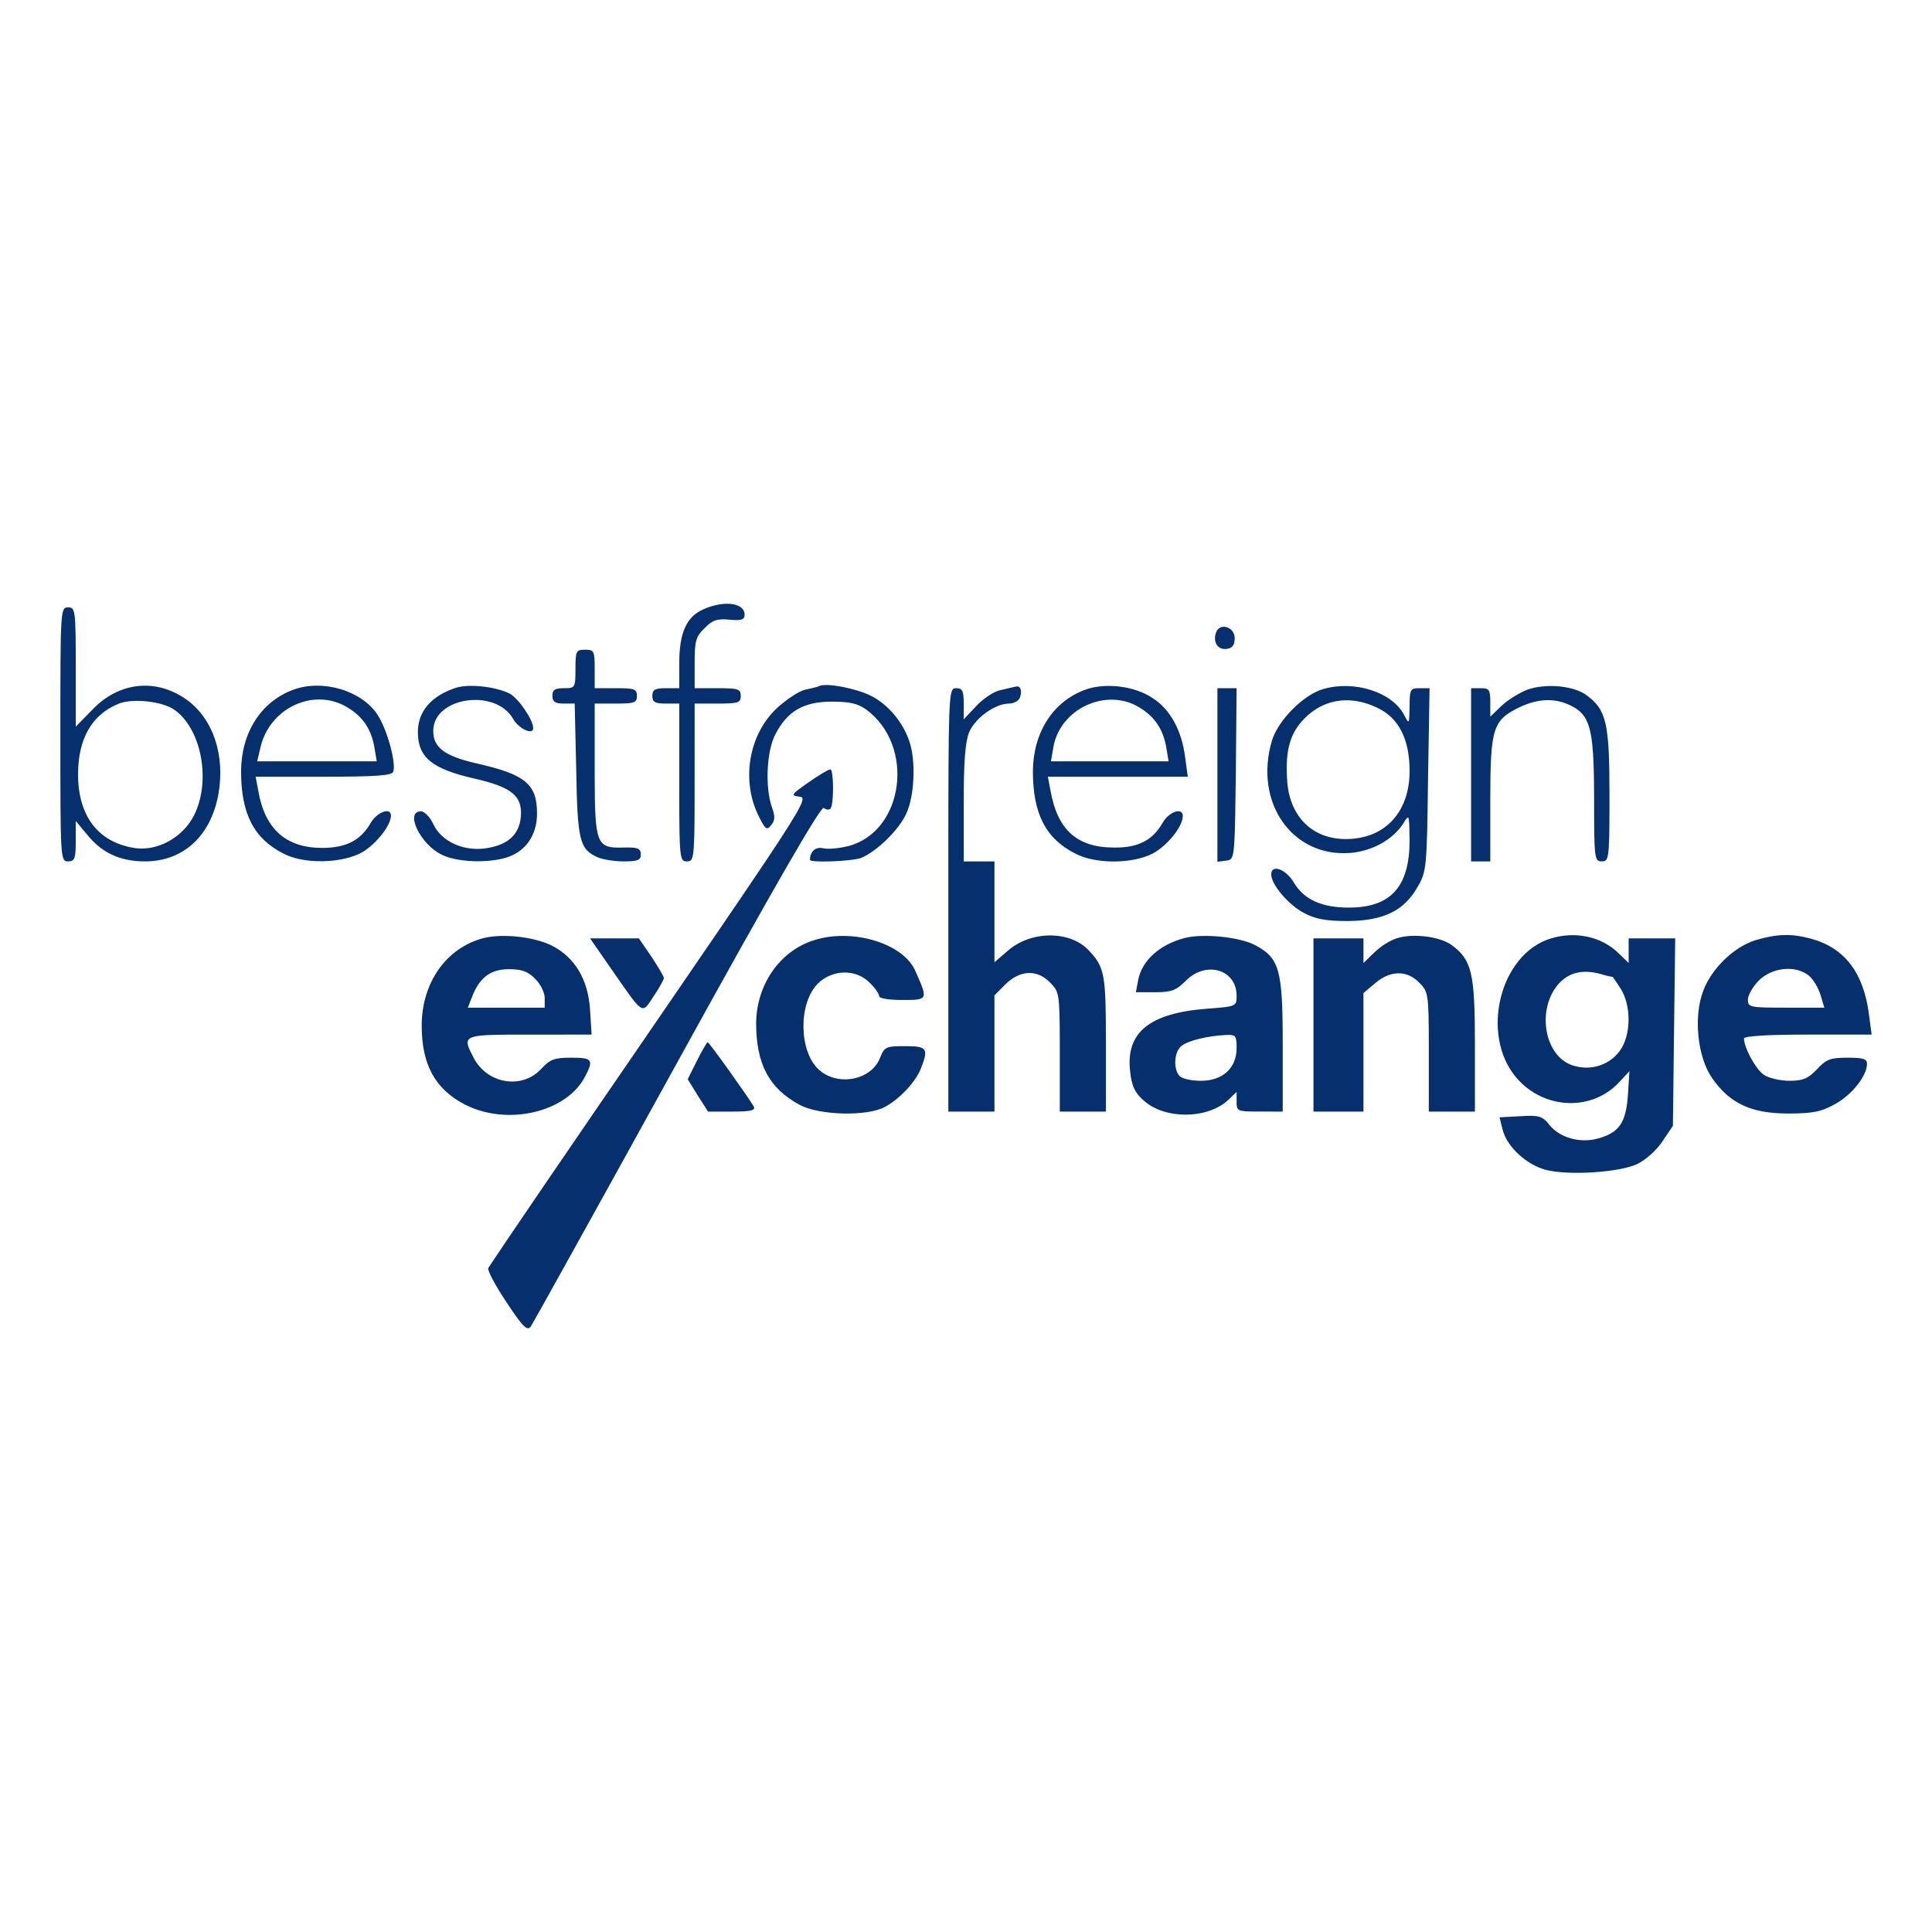 <?xml version="1.0" encoding="UTF-8"?>
<svg width="48px" height="48px" viewBox="0 0 48 48" version="1.1" xmlns="http://www.w3.org/2000/svg" xmlns:xlink="http://www.w3.org/1999/xlink">
    <title>gb-bestforeignexchange</title>
    <g id="Page-1" stroke="none" stroke-width="1" fill="none" fill-rule="evenodd">
        <g id="gb-bestforeignexchange" fill-rule="nonzero">
            <rect id="Rectangle" x="0" y="0" width="48" height="48"></rect>
            <path d="M17.257,27.974 L17.258,30.52 L17.831,30.52 C18.337,30.52 18.404,30.539 18.404,30.711 C18.404,30.883 18.337,30.902 17.831,30.902 L17.258,30.902 L17.258,31.524 C17.258,32.069 17.286,32.184 17.506,32.394 C17.697,32.595 17.821,32.633 18.127,32.604 C18.423,32.576 18.499,32.604 18.499,32.729 C18.499,33.025 17.993,33.092 17.477,32.863 C17.057,32.681 16.876,32.279 16.876,31.524 L16.876,30.902 L16.541,30.902 C16.274,30.902 16.207,30.864 16.207,30.711 C16.207,30.558 16.274,30.52 16.541,30.52 L16.876,30.52 L16.876,28.154 C16.878,26.718 16.897,26.606 17.046,26.599 L17.067,26.599 C17.227,26.599 17.253,26.651 17.257,27.974 Z M15.491,26.599 C15.844,26.599 15.921,26.628 15.921,26.771 C15.921,26.924 15.844,26.953 15.481,26.943 C14.828,26.925 14.778,27.013 14.775,28.71 L14.775,30.52 L15.3,30.52 C15.758,30.52 15.825,30.539 15.825,30.711 C15.825,30.883 15.758,30.902 15.3,30.902 L14.775,30.902 L14.775,31.38 C14.775,31.83 14.756,31.858 14.536,31.858 C14.316,31.858 14.297,31.83 14.297,31.38 C14.297,30.912 14.288,30.902 14.011,30.902 C13.791,30.902 13.724,30.864 13.724,30.711 C13.724,30.568 13.791,30.52 14.001,30.52 L14.278,30.52 L14.316,28.875 C14.345,27.115 14.402,26.905 14.841,26.704 C14.966,26.647 15.262,26.599 15.491,26.599 Z M21.393,26.685 C21.775,26.838 22.338,27.383 22.52,27.794 C22.72,28.234 22.758,29.085 22.596,29.573 C22.434,30.061 22.061,30.501 21.641,30.711 C21.288,30.893 20.562,31.036 20.361,30.96 C20.333,30.942 20.259,30.922 20.174,30.902 L19.999,30.864 C19.846,30.826 19.54,30.625 19.301,30.405 C18.595,29.745 18.404,28.588 18.862,27.699 C19.015,27.393 19.053,27.364 19.158,27.498 C19.254,27.613 19.263,27.718 19.177,27.947 C19.005,28.445 19.044,29.334 19.263,29.755 C19.559,30.328 19.96,30.568 20.667,30.568 C21.116,30.568 21.316,30.52 21.527,30.367 C22.739,29.468 22.462,27.354 21.087,26.982 C20.858,26.924 20.572,26.895 20.457,26.924 C20.266,26.972 20.123,26.848 20.123,26.637 C20.123,26.561 21.164,26.599 21.393,26.685 Z M12.731,26.752 C13.122,26.934 13.342,27.316 13.342,27.785 C13.342,28.521 13.056,28.76 11.824,29.037 C11.041,29.219 10.764,29.43 10.764,29.841 C10.764,30.682 12.311,30.912 12.75,30.137 C12.884,29.898 13.247,29.726 13.247,29.908 C13.247,30.118 12.884,30.644 12.664,30.768 C12.32,30.94 11.652,31.017 11.327,30.912 C10.716,30.711 10.382,30.328 10.382,29.812 C10.382,29.181 10.735,28.894 11.795,28.655 C12.712,28.445 12.979,28.225 12.941,27.718 C12.903,27.24 12.588,26.982 11.996,26.915 C11.461,26.867 10.955,27.115 10.764,27.527 C10.687,27.699 10.544,27.842 10.458,27.842 C10.047,27.842 10.448,27.01 10.983,26.762 C11.413,26.551 12.311,26.551 12.731,26.752 Z M13.189,15.047 C13.247,15.133 14.889,18.088 16.828,21.607 C19.225,25.958 20.4,27.986 20.466,27.928 C20.524,27.88 20.6,27.871 20.629,27.909 C20.724,27.995 20.715,28.894 20.629,28.885 C20.581,28.885 20.342,28.741 20.084,28.559 C19.645,28.253 19.636,28.234 19.874,28.206 C20.015,28.188 19.994,28.062 19.087,26.701 L18.923,26.456 C18.346,25.595 17.467,24.311 16.15,22.391 C14.14,19.465 12.453,16.991 12.171,16.557 L12.135,16.502 C12.132,16.497 12.13,16.493 12.129,16.491 C12.11,16.434 12.311,16.051 12.588,15.64 C12.998,15.019 13.103,14.923 13.189,15.047 Z M14.536,21.253 C14.756,21.674 14.717,21.722 14.192,21.722 C13.772,21.722 13.667,21.684 13.438,21.435 C12.96,20.928 12.101,21.072 11.766,21.722 C11.503,22.232 11.474,22.289 12.658,22.295 L14.698,22.296 L14.66,22.908 C14.612,23.663 14.288,24.208 13.715,24.505 C13.275,24.725 12.502,24.811 12.024,24.696 C11.088,24.457 10.477,23.587 10.477,22.516 C10.477,21.55 10.811,20.938 11.556,20.555 C12.607,20.02 14.077,20.364 14.536,21.253 Z M21.985,20.498 C22.357,20.699 22.758,21.129 22.883,21.464 C23.061,21.919 23.04,21.999 22.586,22.008 L22.482,22.009 C22.014,22.009 21.975,21.99 21.87,21.732 C21.66,21.158 20.801,20.995 20.333,21.435 C19.846,21.894 19.836,23.07 20.314,23.558 C20.677,23.921 21.269,23.931 21.603,23.587 C21.737,23.462 21.842,23.309 21.842,23.252 C21.842,23.195 22.08,23.156 22.424,23.156 C23.064,23.156 23.064,23.156 22.73,23.902 C22.415,24.572 21.164,24.945 20.218,24.639 C19.368,24.371 18.795,23.529 18.786,22.583 C18.786,21.559 19.11,20.957 19.874,20.546 C20.371,20.288 21.536,20.259 21.985,20.498 Z M16.236,23.243 C16.379,23.453 16.494,23.663 16.494,23.702 C16.494,23.74 16.35,23.979 16.188,24.227 L15.873,24.686 L14.66,24.686 L15.204,23.902 C15.997,22.764 15.94,22.793 16.236,23.243 Z M13.533,22.965 L11.623,22.965 L11.728,23.233 C11.91,23.711 12.187,23.921 12.645,23.921 C12.96,23.921 13.122,23.864 13.294,23.682 C13.428,23.558 13.533,23.338 13.533,23.204 L13.533,22.965 Z M18.194,20.383 C18.652,20.383 18.776,20.412 18.728,20.508 C18.556,20.794 17.621,22.105 17.582,22.105 C17.563,22.105 17.439,21.894 17.315,21.646 L17.086,21.187 L17.334,20.785 L17.592,20.383 L18.194,20.383 Z M1.5,29.755 C1.5,26.666 1.5,26.599 1.691,26.599 C1.853,26.599 1.882,26.666 1.882,27.096 L1.882,27.603 L2.169,27.259 C2.531,26.809 2.99,26.599 3.601,26.599 C4.546,26.599 5.234,27.221 5.425,28.263 C5.597,29.229 5.301,30.128 4.652,30.606 C3.888,31.16 2.961,31.065 2.293,30.367 L1.882,29.946 L1.882,31.428 C1.882,32.843 1.872,32.91 1.691,32.91 C1.5,32.91 1.5,32.843 1.5,29.755 L1.5,29.755 Z M4.346,30.357 C5.014,29.869 5.244,28.588 4.823,27.747 C4.537,27.182 3.897,26.838 3.324,26.934 C2.417,27.087 1.93,27.747 1.939,28.798 C1.949,29.65 2.283,30.242 2.933,30.51 C3.276,30.663 4.05,30.577 4.346,30.357 L4.346,30.357 Z M30.217,32.298 C30.122,32.05 30.255,31.849 30.475,31.878 C30.618,31.897 30.676,31.973 30.676,32.145 C30.676,32.423 30.313,32.537 30.217,32.298 Z M7.287,30.864 C6.485,30.568 5.998,29.803 5.989,28.846 C5.989,27.785 6.304,27.163 7.049,26.79 C7.526,26.542 8.386,26.542 8.911,26.781 C9.274,26.943 9.713,27.469 9.713,27.737 C9.713,27.947 9.379,27.833 9.216,27.565 C8.968,27.125 8.605,26.934 8.004,26.934 C7.106,26.934 6.581,27.402 6.418,28.349 L6.351,28.703 L8.032,28.703 C9.35,28.703 9.732,28.731 9.77,28.827 C9.847,29.047 9.618,29.879 9.379,30.242 C8.987,30.845 8.013,31.132 7.287,30.864 Z M8.634,30.424 C9.016,30.195 9.226,29.879 9.302,29.43 L9.36,29.085 L7.87,29.085 L6.39,29.085 L6.466,29.41 C6.686,30.415 7.803,30.931 8.634,30.424 Z M28.632,26.79 C28.995,26.982 29.386,27.46 29.386,27.727 C29.386,27.947 29.052,27.842 28.89,27.565 C28.641,27.125 28.278,26.934 27.677,26.943 C26.76,26.943 26.273,27.383 26.101,28.349 L26.034,28.703 L29.51,28.703 L29.444,29.191 C29.358,29.86 29.071,30.376 28.641,30.654 C28.192,30.96 27.457,31.046 26.961,30.864 C26.158,30.568 25.671,29.803 25.662,28.846 C25.662,27.785 25.977,27.163 26.722,26.79 C27.218,26.532 28.116,26.532 28.632,26.79 Z M33.493,25.117 C34.381,25.126 34.887,25.375 35.221,25.968 C35.441,26.341 35.451,26.446 35.479,28.636 L35.517,30.902 L35.269,30.902 C35.04,30.902 35.021,30.874 35.021,30.453 C35.011,29.994 35.011,29.994 34.878,30.252 C34.572,30.807 33.655,31.103 32.882,30.883 C32.395,30.749 31.755,30.109 31.602,29.602 C31.143,28.062 32.108,26.695 33.55,26.809 C34.104,26.857 34.61,27.144 34.868,27.546 C35.011,27.785 35.011,27.775 35.021,27.125 C35.021,25.968 34.553,25.451 33.512,25.451 C32.834,25.451 32.395,25.652 32.146,26.073 C31.946,26.408 31.583,26.542 31.583,26.274 C31.583,26.025 32.013,25.518 32.395,25.318 C32.681,25.165 32.948,25.117 33.493,25.117 Z M37.026,26.599 L37.026,28.139 C37.026,29.908 37.093,30.109 37.743,30.424 C38.22,30.654 38.65,30.663 39.041,30.462 C39.498,30.234 39.597,29.891 39.604,28.347 L39.605,28.129 C39.605,26.732 39.614,26.608 39.772,26.6 L39.796,26.599 C39.962,26.599 39.984,26.655 39.987,27.873 L39.987,28.253 C39.987,30.042 39.91,30.367 39.414,30.73 C39.089,30.969 38.402,31.027 37.943,30.864 C37.743,30.787 37.456,30.606 37.303,30.462 L37.026,30.195 L37.026,30.548 C37.026,30.864 36.998,30.902 36.788,30.902 L36.549,30.902 L36.549,26.599 L37.026,26.599 Z M24.707,20.383 L24.707,23.271 L24.984,23.549 C25.347,23.902 25.767,23.921 26.091,23.587 C26.31,23.368 26.329,23.323 26.33,22.064 L26.33,20.383 L27.476,20.383 L27.476,22.066 C27.476,23.778 27.448,23.96 27.066,24.371 C26.607,24.887 25.614,24.887 25.041,24.38 L24.707,24.094 L24.707,26.599 L23.943,26.599 L23.943,28.033 C23.943,29.076 23.981,29.563 24.076,29.803 C24.229,30.166 24.726,30.52 25.07,30.52 C25.184,30.52 25.308,30.587 25.337,30.663 C25.404,30.835 25.356,30.979 25.232,30.94 C25.184,30.931 25.012,30.893 24.86,30.854 C24.697,30.826 24.43,30.644 24.258,30.462 L23.943,30.128 L23.943,30.51 C23.943,30.835 23.914,30.902 23.752,30.902 C23.595,30.902 23.567,30.857 23.562,27.978 L23.561,27.299 L23.561,27.177 L23.561,20.383 L24.707,20.383 Z M30.246,26.589 L30.465,26.618 C30.48,26.62 30.494,26.622 30.507,26.625 L30.543,26.635 C30.676,26.69 30.68,26.951 30.704,28.779 L30.723,30.902 L30.246,30.902 L30.246,26.589 Z M29.033,29.085 L26.111,29.085 L26.168,29.42 C26.321,30.386 27.486,30.931 28.307,30.424 C28.689,30.195 28.899,29.879 28.976,29.43 L29.033,29.085 Z M33.435,27.154 C32.614,27.154 32.06,27.699 31.984,28.55 C31.927,29.267 32.022,29.697 32.318,30.051 C32.805,30.625 33.512,30.759 34.219,30.415 C34.753,30.166 35.021,29.63 35.021,28.846 C35.021,27.813 34.4,27.154 33.435,27.154 Z M40.684,19.083 C40.894,19.188 41.171,19.437 41.305,19.647 L41.563,20.029 L41.591,22.363 L41.62,24.686 L40.464,24.686 L40.464,24.074 L40.197,24.333 C39.777,24.734 39.137,24.868 38.535,24.686 C37.265,24.304 36.768,22.305 37.666,21.234 C38.344,20.431 39.548,20.374 40.235,21.12 L40.483,21.387 L40.445,20.794 C40.397,20.106 40.226,19.857 39.7,19.714 C39.251,19.59 38.755,19.733 38.497,20.049 C38.325,20.269 38.239,20.297 37.781,20.269 L37.256,20.24 L37.332,19.934 C37.437,19.513 37.914,19.073 38.392,18.939 C38.965,18.786 40.245,18.872 40.684,19.083 Z M33.875,20.383 L33.875,23.329 L34.171,23.577 C34.543,23.893 34.954,23.902 35.26,23.587 C35.478,23.368 35.497,23.323 35.498,22.064 L35.498,20.383 L36.644,20.383 L36.644,22.038 C36.644,23.835 36.568,24.151 36.062,24.524 C35.766,24.734 35.097,24.82 34.696,24.686 C34.543,24.639 34.295,24.486 34.152,24.342 L33.875,24.074 L33.875,24.686 L32.633,24.686 L32.633,20.383 L33.875,20.383 Z M30.513,20.67 L30.723,20.871 L30.723,20.622 C30.723,20.41 30.74,20.386 31.178,20.384 L31.869,20.383 L31.869,22.038 C31.869,23.912 31.793,24.199 31.172,24.524 C30.781,24.725 29.883,24.811 29.434,24.696 C28.813,24.533 28.374,24.141 28.278,23.654 L28.221,23.348 L28.699,23.348 C29.109,23.348 29.224,23.396 29.463,23.635 C29.969,24.141 30.723,23.912 30.723,23.262 C30.723,22.994 30.723,22.994 29.95,22.936 C28.555,22.822 27.963,22.344 28.078,21.378 C28.116,21.024 28.192,20.852 28.412,20.661 C28.937,20.182 29.997,20.192 30.513,20.67 Z M39.07,21.531 C38.373,21.76 38.172,22.898 38.707,23.539 C38.965,23.835 39.299,23.921 39.748,23.807 C39.901,23.759 40.044,23.73 40.063,23.73 C40.069,23.73 40.102,23.683 40.15,23.613 L40.229,23.492 C40.244,23.47 40.258,23.447 40.273,23.424 C40.522,23.013 40.522,22.344 40.283,21.952 C40.035,21.55 39.538,21.378 39.07,21.531 Z M29.835,21.148 C29.615,21.148 29.377,21.196 29.31,21.263 C29.147,21.426 29.167,21.865 29.348,22.009 C29.501,22.143 30.007,22.267 30.465,22.286 C30.704,22.296 30.723,22.267 30.723,21.961 C30.723,21.464 30.379,21.148 29.835,21.148 Z M43.606,24.639 C43.072,24.467 42.527,23.941 42.317,23.386 C42.069,22.736 42.174,21.732 42.537,21.215 C42.976,20.584 43.511,20.335 44.428,20.335 C45.058,20.335 45.258,20.383 45.602,20.575 C46.013,20.804 46.385,21.273 46.385,21.569 C46.385,21.693 46.29,21.722 45.898,21.722 C45.478,21.722 45.373,21.684 45.144,21.435 C44.924,21.206 44.8,21.148 44.456,21.148 C44.227,21.148 43.941,21.215 43.816,21.301 C43.616,21.445 43.329,21.971 43.329,22.2 C43.329,22.258 43.893,22.296 44.915,22.296 L46.5,22.296 L46.433,22.803 C46.299,23.835 45.831,24.447 45.001,24.677 C44.504,24.811 44.151,24.801 43.606,24.639 Z M44.943,23.759 C45.058,23.663 45.182,23.443 45.23,23.281 L45.325,22.965 L44.37,22.965 C43.473,22.965 43.425,22.975 43.425,23.166 C43.425,23.271 43.549,23.491 43.702,23.644 C44.036,23.969 44.609,24.027 44.943,23.759 L44.943,23.759 Z" id="Combined-Shape" fill="#062F6E" transform="translate(24, 24) scale(-1, 1) rotate(180) translate(-24, -24) "></path>
        </g>
    </g>
</svg>